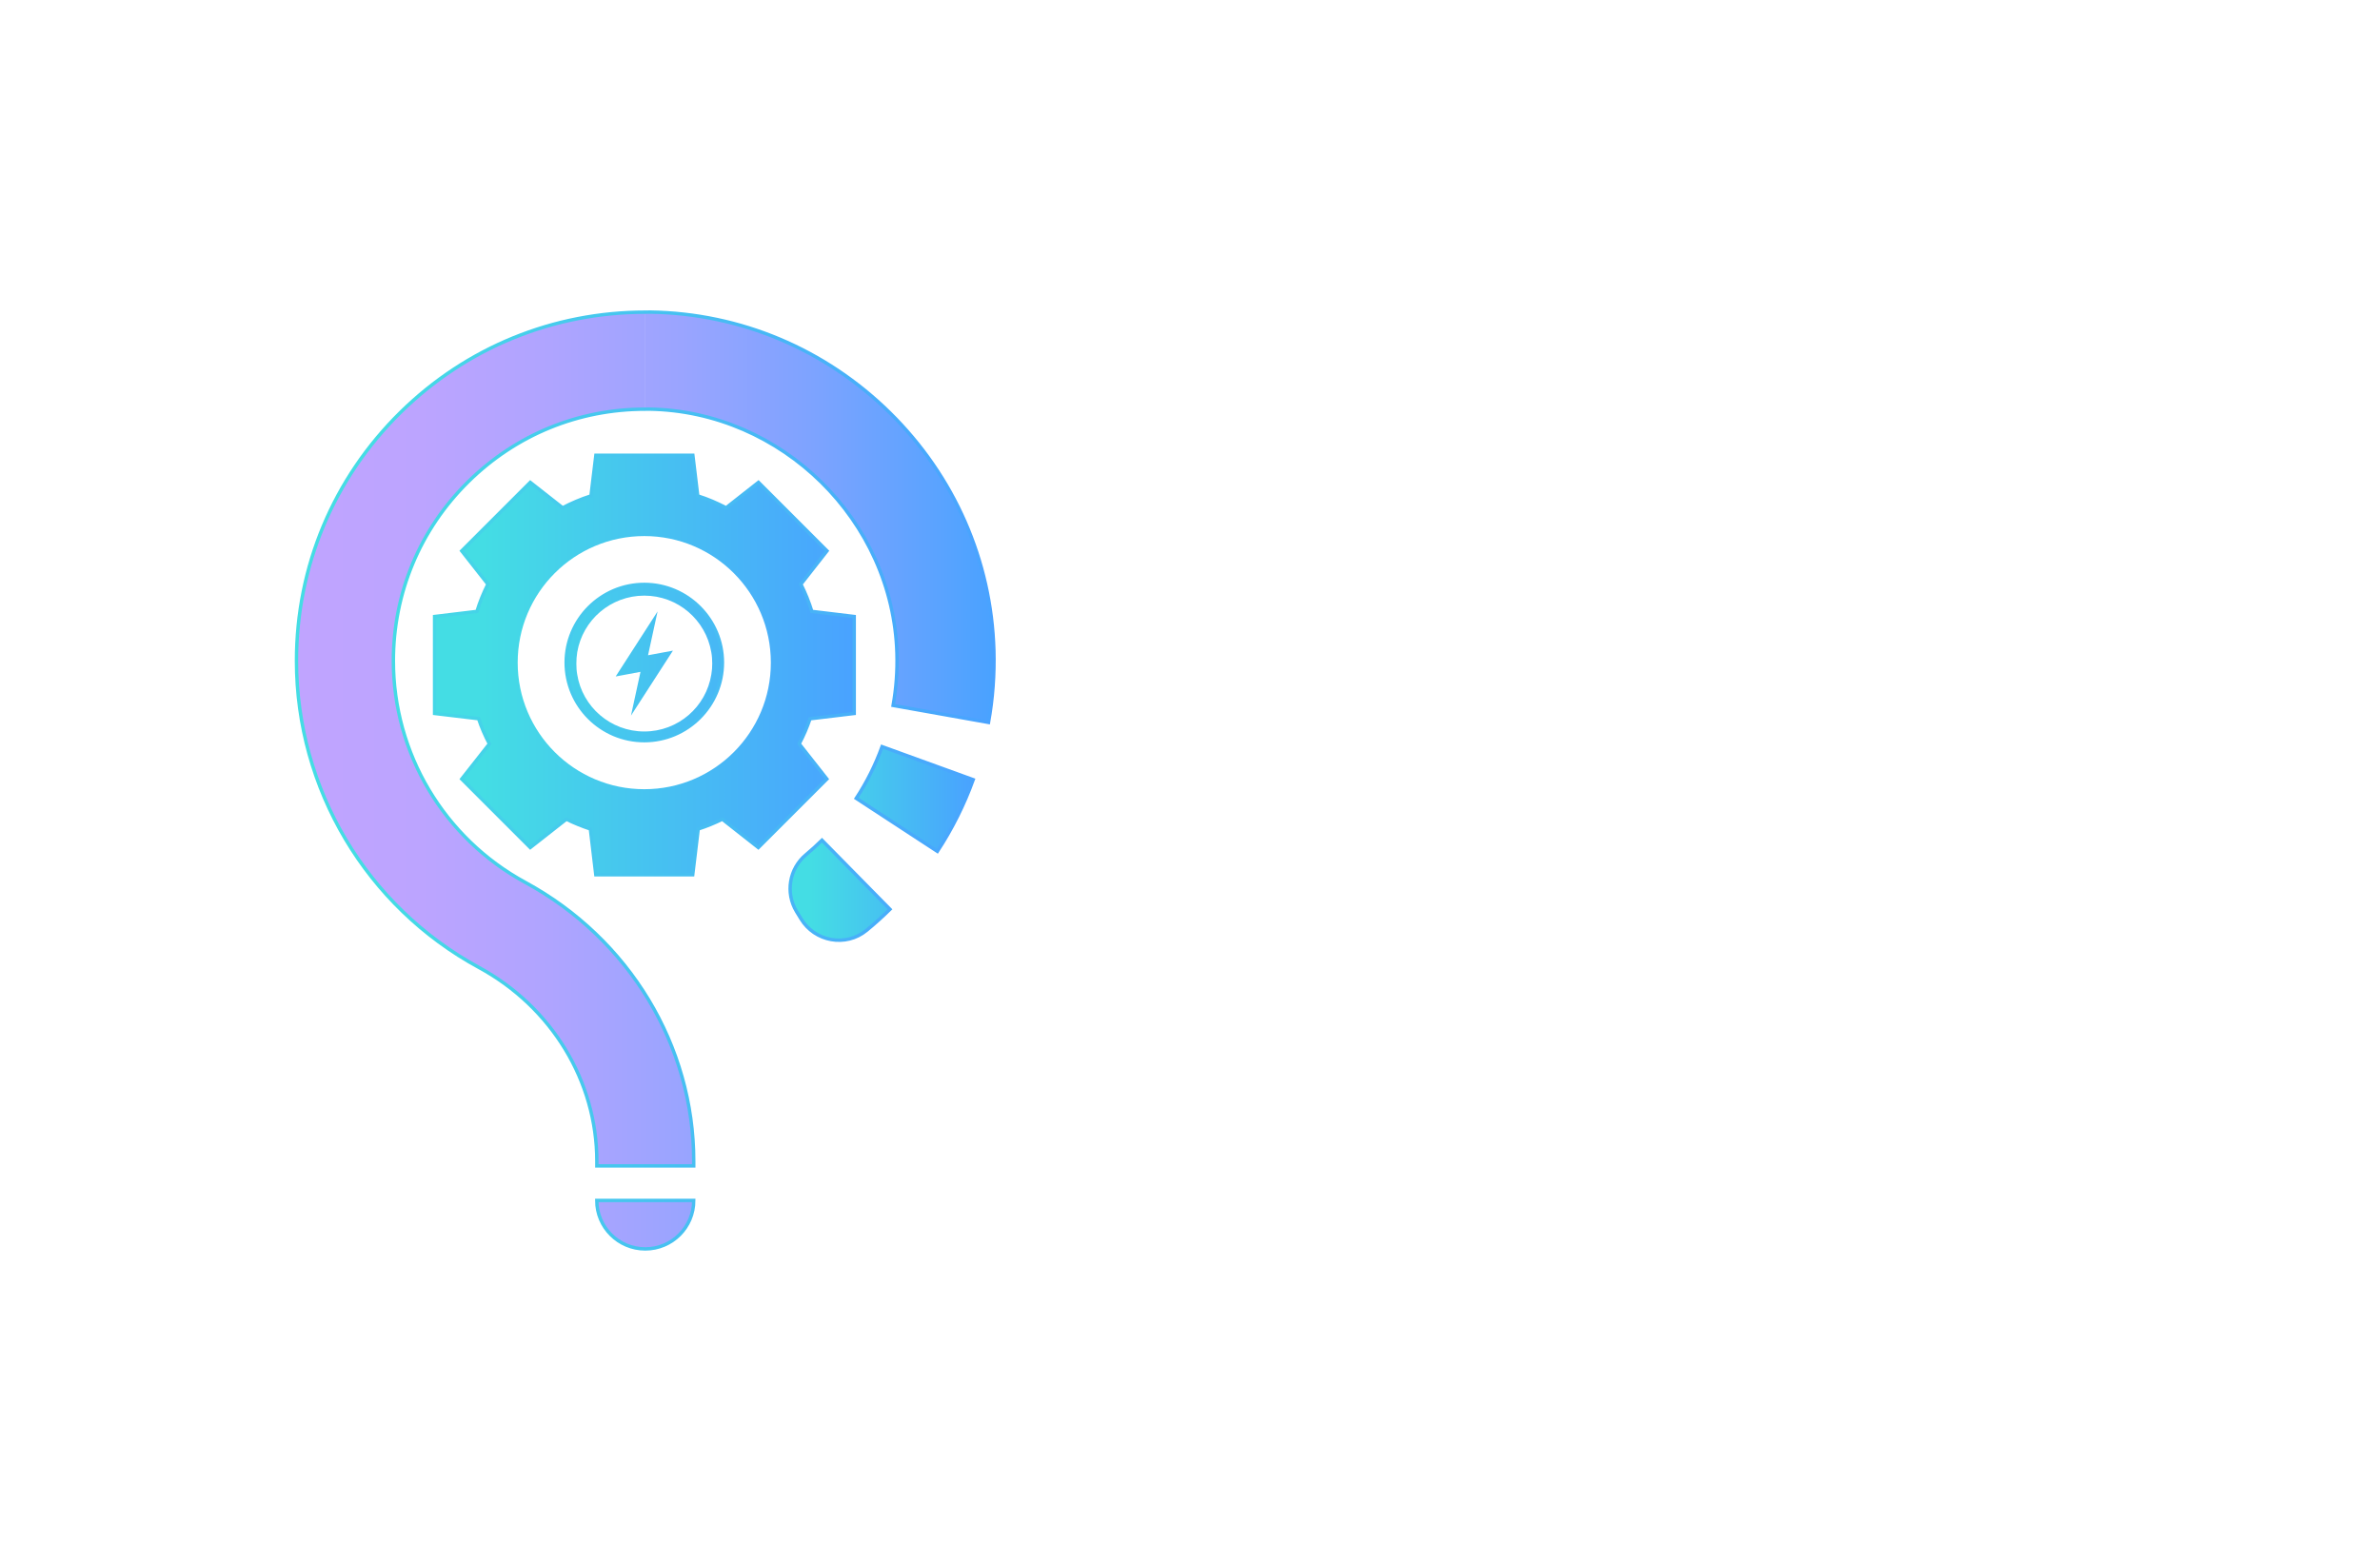 <?xml version="1.0" encoding="utf-8"?>
<!-- Generator: Adobe Illustrator 27.8.1, SVG Export Plug-In . SVG Version: 6.00 Build 0)  -->
<svg version="1.1" id="Layer_1" xmlns="http://www.w3.org/2000/svg" xmlns:xlink="http://www.w3.org/1999/xlink" x="0px" y="0px"
	 viewBox="0 0 350 230" style="enable-background:new 0 0 350 230;" xml:space="preserve">
<style type="text/css">
	.st0{fill:#FFE6C5;}
	.st1{fill:#F7FFCA;}
	.st2{fill:#C8F99D;}
	.st3{fill:#F3F4C9;}
	.st4{fill:#EDE6CA;}
	.st5{fill:#D7FFE3;}
	.st6{fill:#F9FFD9;}
	.st7{fill:#FFEEDC;}
	.st8{fill:#E0FFCC;}
	.st9{fill:#FFEFAE;}
	.st10{fill:#B0FFF5;}
	.st11{fill:#DCFFC7;}
	.st12{fill:#CAFFDA;}
	.st13{fill:#CCFFFC;}
	.st14{fill:#FFFFFF;}
	.st15{fill:#0B4EA8;}
	.st16{fill:#651500;}
	.st17{fill:#AAAAAA;}
	.st18{fill:#B2930F;}
	.st19{fill:none;stroke:#F6F4E8;stroke-miterlimit:10;stroke-dasharray:2.003,2.003;}
	.st20{fill:#9B0000;}
	.st21{fill:#BAB500;}
	.st22{fill:#243506;}
	.st23{fill:#F4551E;}
	.st24{fill:#20F298;}
	.st25{fill:#611D5C;}
	.st26{fill:#698C14;}
	.st27{fill:#DCC900;}
	.st28{fill:#52221F;}
	.st29{fill:#8A8AFF;stroke:#8A8AFF;stroke-width:2;stroke-linecap:round;stroke-linejoin:round;stroke-miterlimit:10;}
	.st30{fill:#550968;}
	.st31{fill:#000042;}
	.st32{fill:#873A06;}
	.st33{fill:#F90606;}
	.st34{fill:#006A72;}
	.st35{fill:#FF0000;}
	.st36{fill:#8A8AFF;}
	.st37{fill:#69A6FF;}
	.st38{fill:#FEBA2B;}
	.st39{fill:#00F47F;}
	.st40{fill:#756400;}
	.st41{fill:#FF9700;}
	.st42{fill:#FF5B00;}
	.st43{fill:#FC9500;}
	.st44{fill:#999999;}
	.st45{fill:#BCBCBC;}
	.st46{fill:#FFBD47;}
	.st47{fill:#F99300;}
	.st48{fill:#008480;}
	.st49{fill-rule:evenodd;clip-rule:evenodd;fill:#1B5376;}
	.st50{fill-rule:evenodd;clip-rule:evenodd;fill:#E2310E;}
	.st51{fill:#00393F;}
	.st52{fill:url(#SVGID_00000084504914421777247360000016781773258300287415_);}
	.st53{fill:#7F0000;}
	.st54{fill:url(#SVGID_00000028306767103466154920000010788998398848161207_);}
	.st55{fill:url(#SVGID_00000129165912970343140760000001367521759371142842_);}
	
		.st56{fill:url(#SVGID_00000014626197558744538410000015119470577169360300_);stroke:url(#SVGID_00000105384702046683942790000013654957463143740800_);stroke-width:3;stroke-linecap:round;stroke-linejoin:round;stroke-miterlimit:10;}
	
		.st57{fill:url(#SVGID_00000056423870773531952100000011404888605151183252_);stroke:url(#SVGID_00000137132655923222894950000012069617359088564633_);stroke-width:3;stroke-linecap:round;stroke-linejoin:round;stroke-miterlimit:10;}
	
		.st58{fill:url(#SVGID_00000176002639577558663560000016388567072306948225_);stroke:url(#SVGID_00000066477928148131052610000016691305756049600694_);stroke-width:3;stroke-linecap:round;stroke-linejoin:round;stroke-miterlimit:10;}
	
		.st59{fill:url(#SVGID_00000032630822117470817840000004404063912332583865_);stroke:url(#SVGID_00000178916081367282462950000009011282511877606530_);stroke-width:3;stroke-linecap:round;stroke-linejoin:round;stroke-miterlimit:10;}
	.st60{fill:url(#SVGID_00000013151576642175103220000017809133019236354476_);}
	
		.st61{fill:url(#SVGID_00000096754007324416792970000007420655758885810878_);stroke:url(#SVGID_00000054945596981118856480000014964534909625564576_);stroke-width:3;stroke-linecap:round;stroke-linejoin:round;stroke-miterlimit:10;}
	
		.st62{fill:url(#SVGID_00000065065363917128783250000014905558571724988305_);stroke:url(#SVGID_00000074406750977306770230000017474217858525094835_);stroke-width:3;stroke-linecap:round;stroke-linejoin:round;stroke-miterlimit:10;}
	
		.st63{fill:url(#SVGID_00000139994796295817664490000004060801299617280665_);stroke:url(#SVGID_00000018237422364567459940000008561139017847766418_);stroke-width:3;stroke-linecap:round;stroke-linejoin:round;stroke-miterlimit:10;}
	
		.st64{fill:url(#SVGID_00000034769727414377745940000010686185377341203647_);stroke:url(#SVGID_00000109001357137553062030000000659503655055000474_);stroke-width:3;stroke-linecap:round;stroke-linejoin:round;stroke-miterlimit:10;}
	.st65{fill:url(#SVGID_00000013191721052076759980000004781397262273478077_);}
	.st66{fill:url(#SVGID_00000005239353414798579110000007151753100531565441_);}
	.st67{fill:url(#SVGID_00000021104325934128758310000008295279717543912866_);}
	.st68{fill:url(#SVGID_00000069392911950106442470000017764979672745006212_);}
	.st69{fill:url(#SVGID_00000147180740881482382980000006122606809071413135_);}
	.st70{fill:url(#SVGID_00000011745652961401156820000002554848217106977461_);}
	.st71{fill:none;stroke:url(#SVGID_00000151527249125513971430000017306926340960609957_);stroke-width:0.5;stroke-miterlimit:10;}
	.st72{fill:url(#SVGID_00000108289445081992324870000002170556835342800810_);}
	.st73{fill:url(#SVGID_00000103259064851812421210000014675757806234532272_);}
	.st74{fill:url(#SVGID_00000178176540326908839410000003909726017817200005_);}
	.st75{fill:url(#SVGID_00000003786427384959960160000006905244179882315449_);}
	.st76{fill:url(#SVGID_00000078003792614097001200000001443075851205717895_);}
	.st77{fill:url(#SVGID_00000008871049948616640690000012842172862342251918_);}
	.st78{fill:url(#SVGID_00000086686686849527368080000008417261510234644659_);}
	.st79{fill:url(#SVGID_00000104686184830939980760000008780975165488508598_);}
	.st80{fill:url(#SVGID_00000110443602929897447440000002513241513776143033_);}
	.st81{fill:url(#SVGID_00000138564970757061403430000016714840818051061661_);}
	.st82{fill:url(#SVGID_00000170239916304777873450000007099632631981697195_);}
	.st83{fill:url(#SVGID_00000026854871955523084270000004596633212964650926_);}
	.st84{fill:#006394;}
	.st85{fill:url(#SVGID_00000034047962676390234960000011558090214204432559_);}
	.st86{fill:url(#SVGID_00000067231964026051522890000004200200061507507391_);}
	.st87{fill:url(#SVGID_00000137124075967709560080000015888961197149697441_);}
	.st88{fill:url(#SVGID_00000137825113541402794920000007210515528601346225_);}
	.st89{fill:#FFE59C;}
	.st90{fill:url(#SVGID_00000183966975774077219920000013088458587703457718_);}
	.st91{fill:url(#SVGID_00000124148656413231356810000011912822417154650294_);}
	.st92{fill:url(#SVGID_00000099643458435599875630000018110562504063887758_);}
	.st93{fill:url(#SVGID_00000149370260047579105540000005116154729161489852_);}
</style>
<g>
	
		<linearGradient id="SVGID_00000094585884282259876620000014255698806429784250_" gradientUnits="userSpaceOnUse" x1="63.901" y1="97.807" x2="125.605" y2="97.807">
		<stop  offset="0.114" style="stop-color:#44DDE4"/>
		<stop  offset="1" style="stop-color:#49A2FF"/>
	</linearGradient>
	<path style="fill:url(#SVGID_00000094585884282259876620000014255698806429784250_);" d="M94.75,85.95
		c-6.34,0-11.49,5.16-11.49,11.49c0,6.34,5.15,11.49,11.49,11.49c6.33,0,11.49-5.15,11.49-11.49
		C106.24,91.11,101.08,85.95,94.75,85.95z M94.75,107.58c-4.98,0-9.12-3.64-9.87-8.41c-0.09-0.51-0.12-1.04-0.12-1.58
		c0-0.56,0.04-1.14,0.13-1.68c0.8-4.72,4.91-8.31,9.86-8.31c4.94,0,9.05,3.59,9.85,8.31c0.1,0.54,0.14,1.11,0.14,1.68
		c0,0.54-0.04,1.07-0.13,1.58C103.86,103.94,99.74,107.58,94.75,107.58z M96.7,89.93l-6.16,9.56l3.65-0.68l-1.4,6.44l6.17-9.56
		l-3.66,0.68L96.7,89.93z M94.75,85.95c-6.34,0-11.49,5.16-11.49,11.49c0,6.34,5.15,11.49,11.49,11.49
		c6.33,0,11.49-5.15,11.49-11.49C106.24,91.11,101.08,85.95,94.75,85.95z M94.75,107.58c-4.98,0-9.12-3.64-9.87-8.41
		c-0.09-0.51-0.12-1.04-0.12-1.58c0-0.56,0.04-1.14,0.13-1.68c0.8-4.72,4.91-8.31,9.86-8.31c4.94,0,9.05,3.59,9.85,8.31
		c0.1,0.54,0.14,1.11,0.14,1.68c0,0.54-0.04,1.07-0.13,1.58C103.86,103.94,99.74,107.58,94.75,107.58z M96.7,89.93l-6.16,9.56
		l3.65-0.68l-1.4,6.44l6.17-9.56l-3.66,0.68L96.7,89.93z M125.6,104.93V90.67l-6.23-0.75c-0.43-1.39-0.97-2.72-1.61-4l3.84-4.9
		l-10.08-10.08l-4.76,3.74c-1.32-0.69-2.71-1.29-4.17-1.75l-0.72-5.98H87.62l-0.72,5.98c-1.44,0.46-2.84,1.06-4.17,1.75l-4.76-3.74
		L67.89,81.03l3.85,4.9c-0.64,1.28-1.19,2.61-1.61,4l-6.23,0.75v14.26l6.47,0.77c0.43,1.29,0.97,2.53,1.59,3.7l-4.07,5.17
		l10.08,10.08l5.31-4.17c1.14,0.56,2.32,1.05,3.53,1.44l0.8,6.73h14.26l0.81-6.73c1.22-0.4,2.4-0.88,3.54-1.44l5.3,4.17l10.08-10.08
		l-4.07-5.17c0.63-1.19,1.16-2.41,1.59-3.69L125.6,104.93z M94.75,116.07c-10.29,0-18.62-8.34-18.62-18.62
		c0-10.28,8.34-18.61,18.62-18.61c10.28,0,18.61,8.34,18.61,18.61C113.37,107.73,105.03,116.07,94.75,116.07z M94.75,85.95
		c-6.34,0-11.49,5.16-11.49,11.49c0,6.34,5.15,11.49,11.49,11.49c6.33,0,11.49-5.15,11.49-11.49
		C106.24,91.11,101.08,85.95,94.75,85.95z M104.74,97.59c0,0.54-0.04,1.07-0.13,1.58c-0.75,4.77-4.87,8.41-9.86,8.41
		s-9.12-3.64-9.87-8.41c-0.09-0.51-0.12-1.04-0.12-1.58c0-0.56,0.04-1.14,0.13-1.68c0.8-4.72,4.91-8.31,9.86-8.31
		c4.94,0,9.05,3.59,9.85,8.31C104.7,96.45,104.74,97.02,104.74,97.59z M96.7,89.93l-6.16,9.56l3.65-0.68l-1.4,6.44l6.17-9.56
		l-3.66,0.68L96.7,89.93z"/>
	<g>
		<g>
			
				<linearGradient id="SVGID_00000031914335510207242470000010566206499043633339_" gradientUnits="userSpaceOnUse" x1="116.194" y1="124.05" x2="143.115" y2="124.05">
				<stop  offset="0.114" style="stop-color:#44DDE4"/>
				<stop  offset="1" style="stop-color:#49A2FF"/>
			</linearGradient>
			<path style="fill:url(#SVGID_00000031914335510207242470000010566206499043633339_);" d="M120.87,123.58
				c-0.75,0.74-1.53,1.44-2.34,2.12c-2.47,2.05-3.07,5.6-1.41,8.36l0.66,1.08c2.03,3.36,6.59,4.2,9.63,1.71
				c1.2-0.98,2.35-2.02,3.46-3.11L120.87,123.58z M129.72,109.82c-0.96,2.66-2.24,5.22-3.79,7.6l11.93,7.8
				c2.15-3.3,3.93-6.84,5.26-10.54L129.72,109.82z"/>
			
				<linearGradient id="SVGID_00000064355749487790114320000011626353625825745052_" gradientUnits="userSpaceOnUse" x1="43.601" y1="114.791" x2="146.179" y2="114.791">
				<stop  offset="0" style="stop-color:#C0A4FF"/>
				<stop  offset="0.178" style="stop-color:#BCA4FF"/>
				<stop  offset="0.363" style="stop-color:#AFA4FF"/>
				<stop  offset="0.551" style="stop-color:#9AA4FF"/>
				<stop  offset="0.741" style="stop-color:#7DA3FF"/>
				<stop  offset="0.931" style="stop-color:#58A3FF"/>
				<stop  offset="1" style="stop-color:#49A2FF"/>
			</linearGradient>
			<path style="fill:url(#SVGID_00000064355749487790114320000011626353625825745052_);" d="M77.24,129.76
				c-11.96-6.51-19.4-18.99-19.4-32.57c0-10,3.93-19.37,11.05-26.39c6.98-6.88,16.18-10.65,25.99-10.64V45.91
				c-13.54,0-26.32,5.2-35.99,14.74C49.03,70.36,43.6,83.34,43.6,97.19c0,18.82,10.28,36.1,26.84,45.09
				c10.68,5.81,17.32,16.73,17.32,28.49v0.68h14.26v-0.68C102.02,153.78,92.53,138.05,77.24,129.76z M146.16,95.64
				c-0.4-13.2-5.83-25.6-15.33-34.94c-9.48-9.35-21.98-14.6-35.17-14.79c-0.25-0.01-0.51,0-0.77,0v14.26c0.19,0,0.37-0.01,0.56-0.01
				c19.53,0.29,35.88,16.4,36.46,35.9c0.08,2.58-0.11,5.17-0.56,7.67l14.04,2.5C146,102.76,146.26,99.19,146.16,95.64z
				 M87.76,176.56c0,3.94,3.19,7.12,7.12,7.12c3.94,0,7.13-3.19,7.13-7.12H87.76z"/>
		</g>
		
			<linearGradient id="SVGID_00000073699143879790369150000010826678477733692858_" gradientUnits="userSpaceOnUse" x1="43.348" y1="114.791" x2="146.43" y2="114.791">
			<stop  offset="0.114" style="stop-color:#44DDE4"/>
			<stop  offset="1" style="stop-color:#49A2FF"/>
		</linearGradient>
		
			<path style="fill:none;stroke:url(#SVGID_00000073699143879790369150000010826678477733692858_);stroke-width:0.5;stroke-miterlimit:10;" d="
			M129.72,109.81l13.4,4.86c-1.34,3.7-3.11,7.24-5.27,10.54l-11.93-7.8C127.48,115.03,128.75,112.48,129.72,109.81z M118.54,125.69
			c-2.47,2.05-3.07,5.61-1.41,8.36l0.66,1.08c2.03,3.36,6.59,4.2,9.63,1.71c1.2-0.98,2.35-2.02,3.46-3.11l-10-10.16
			C120.12,124.32,119.34,125.02,118.54,125.69z M119.12,105.71c-0.43,1.28-0.96,2.5-1.59,3.69l4.07,5.17l-10.08,10.08l-5.3-4.17
			c-1.14,0.56-2.32,1.05-3.54,1.44l-0.81,6.73H87.62l-0.8-6.73c-1.21-0.4-2.39-0.88-3.53-1.44l-5.31,4.17l-10.08-10.08l4.07-5.17
			c-0.62-1.18-1.16-2.41-1.59-3.7l-6.47-0.77V90.67l6.23-0.75c0.42-1.39,0.97-2.72,1.61-4l-3.85-4.9l10.08-10.08l4.76,3.74
			c1.32-0.69,2.72-1.29,4.17-1.75l0.72-5.98h14.26l0.72,5.98c1.46,0.46,2.84,1.06,4.17,1.75l4.76-3.74l10.08,10.08l-3.84,4.9
			c0.64,1.28,1.18,2.61,1.61,4l6.23,0.75v14.26L119.12,105.71z M106.24,97.44c0-6.33-5.16-11.49-11.49-11.49
			c-6.34,0-11.49,5.16-11.49,11.49c0,6.34,5.15,11.49,11.49,11.49C101.08,108.93,106.24,103.78,106.24,97.44z M94.89,183.68
			c3.94,0,7.13-3.19,7.13-7.13H87.76C87.76,180.49,90.95,183.68,94.89,183.68z M146.16,95.63c-0.39-13.19-5.83-25.6-15.32-34.94
			c-9.49-9.34-21.98-14.59-35.17-14.79c-0.26,0-0.51,0.01-0.77,0.01c-13.54,0-26.32,5.21-36,14.74
			C49.03,70.37,43.6,83.34,43.6,97.19c0,18.82,10.28,36.1,26.84,45.1c10.69,5.81,17.33,16.72,17.33,28.49v0.69h14.25v-0.69
			c0-17-9.49-32.71-24.78-41.01c-11.96-6.5-19.39-18.98-19.39-32.57c0-10,3.92-19.37,11.04-26.38c6.99-6.88,16.18-10.65,25.99-10.64
			c0.19,0,0.37-0.01,0.56-0.01c19.53,0.29,35.88,16.39,36.46,35.9c0.08,2.58-0.11,5.17-0.56,7.68l14.03,2.5
			C146,102.76,146.26,99.19,146.16,95.63z"/>
	</g>
</g>
</svg>
